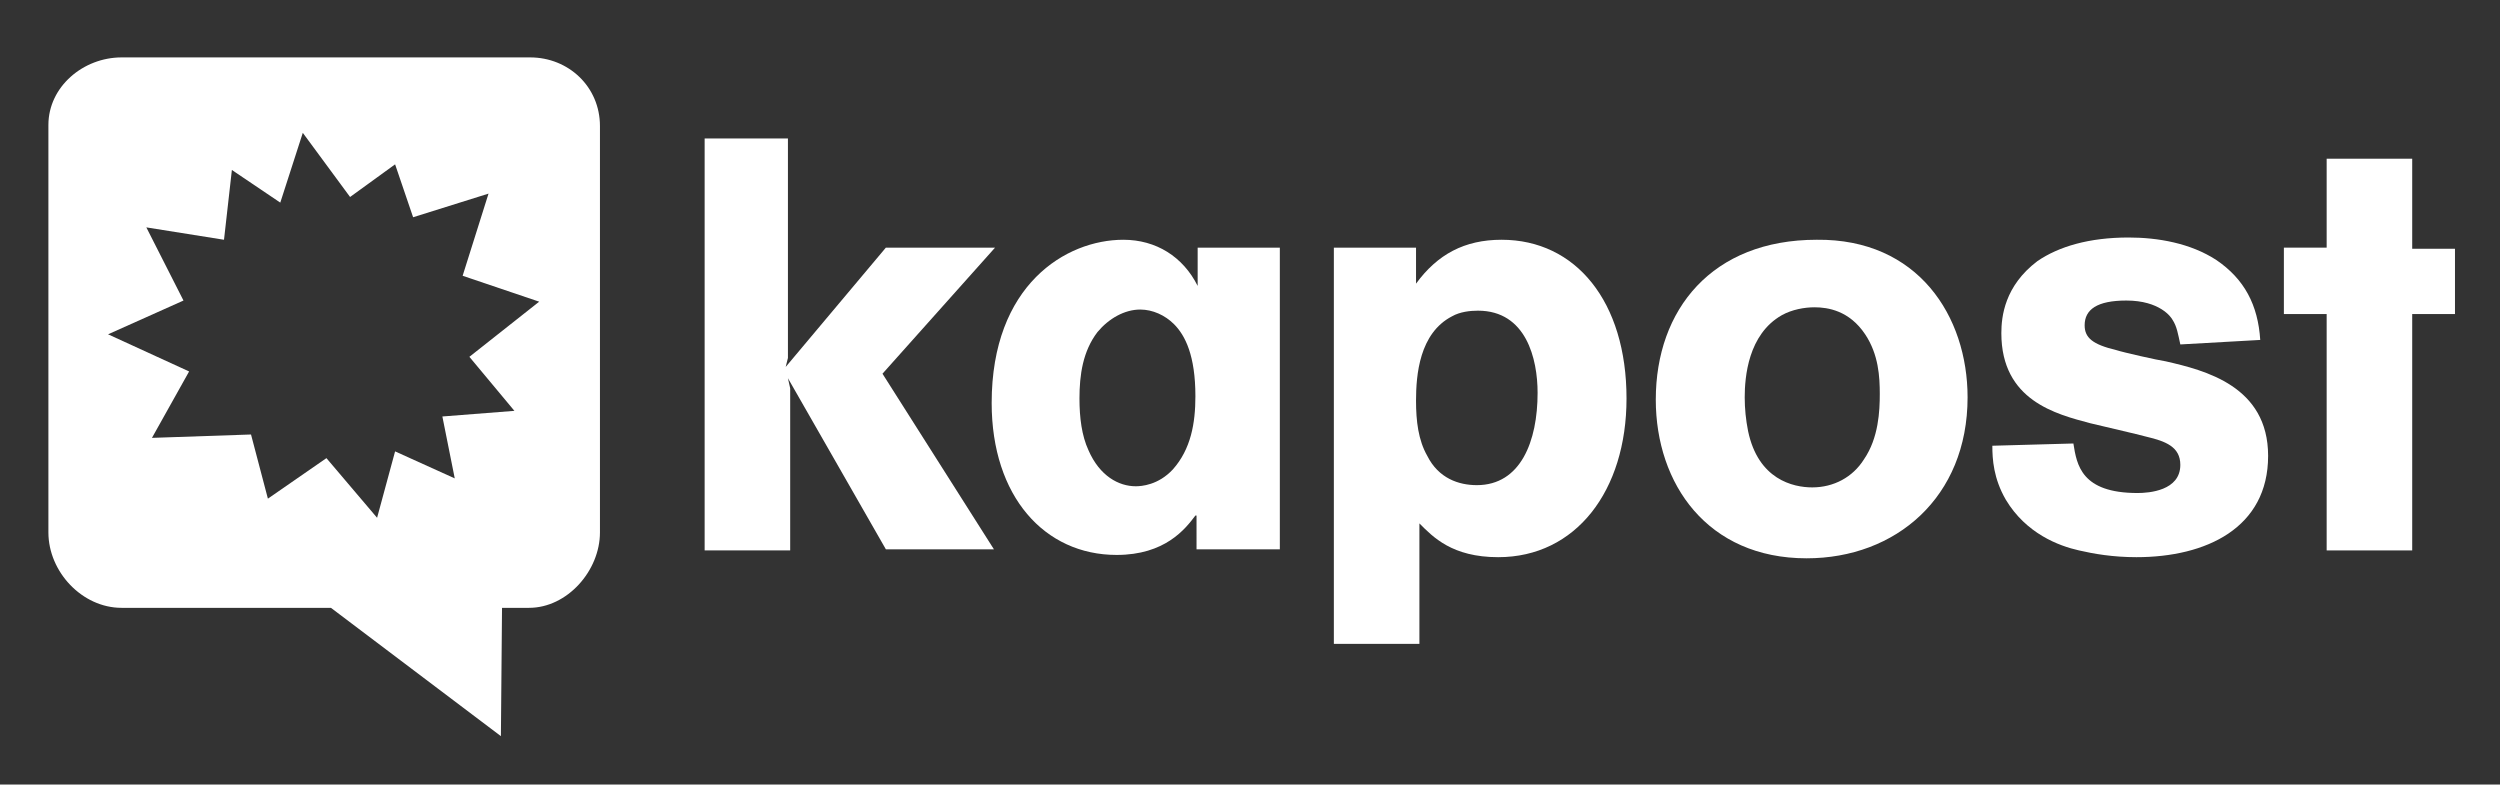 <?xml version="1.0" encoding="utf-8"?>
<!-- Generator: Adobe Illustrator 17.1.0, SVG Export Plug-In . SVG Version: 6.00 Build 0)  -->
<!DOCTYPE svg PUBLIC "-//W3C//DTD SVG 1.1//EN" "http://www.w3.org/Graphics/SVG/1.1/DTD/svg11.dtd">
<svg version="1.1" id="Layer_1" xmlns="http://www.w3.org/2000/svg" xmlns:xlink="http://www.w3.org/1999/xlink" x="0px" y="0px"
	 viewBox="0 0 222.1 69.7" enable-background="new 0 0 222.1 69.7" xml:space="preserve">
<rect x="0" y="0" width="222.1" height="69.7" fill="#333333" stroke="none"/>
<g>
	<path fill="#FFFFFF" d="M47.1,5.1H10.8c-3.4,0-6.5,2.6-6.5,6v36.2c0,3.5,3,6.7,6.5,6.7h18.6l15.1,11.4l0.1-11.4h2.4
		c3.4,0,6.3-3.3,6.3-6.7V11.2C53.3,7.7,50.5,5.1,47.1,5.1z M41.7,31.7l4,4.8L39.3,37l1.1,5.5l-5.3-2.4l-1.6,5.9l-4.5-5.3l-5.2,3.6
		l-1.5-5.7l-8.8,0.3l3.3-5.9l-7.2-3.3l6.7-3l-3.3-6.5l6.9,1.1l0.7-6.2l4.3,2.9l2-6.2l4.2,5.7l4-2.9l1.6,4.7l6.7-2.1l-2.3,7.3
		l6.8,2.3L41.7,31.7z"/>
	<g>
		<path fill="#FFFFFF" d="M62.4,12.3H70v19.5l-0.2,0.8L78.7,22h9.7l-10,11.2l9.9,15.6h-9.6l-8.7-15.2l0.2,0.9v14.4h-7.6V12.3z"/>
		<path fill="#FFFFFF" d="M106.2,45.8c-0.9,1.2-2.7,3.5-7,3.5c-6.4,0-11.1-5.2-11.1-13.5c0-10.5,6.6-14.5,11.7-14.5
			c2.9,0,5.3,1.5,6.6,4.1V22h7.3v26.8h-7.4V45.8z M104.3,28.8c-0.8-0.8-1.9-1.3-3-1.3c-1.4,0-2.8,0.8-3.8,2
			c-1.3,1.7-1.6,3.8-1.6,5.9c0,1.7,0.2,3.3,0.8,4.6c1,2.3,2.7,3.2,4.2,3.2c0.5,0,2-0.1,3.3-1.5c1.6-1.8,2-4.1,2-6.5
			C106.2,31.6,105.3,29.8,104.3,28.8z"/>
		<path fill="#FFFFFF" d="M125.8,22v3.2c1.9-2.6,4.3-3.9,7.6-3.9c6.6,0,11.1,5.5,11.1,14.1c0,8.2-4.5,14.1-11.4,14.1
			c-4.1,0-5.8-1.8-7-3v10.7h-7.6V22H125.8z M129,28.1c-2.9,1.5-3.2,5.2-3.2,7.5c0,1.8,0.2,3.5,1,4.9c1,2,2.8,2.6,4.4,2.6
			c3.9,0,5.4-3.9,5.4-8.2c0-3-1-7.3-5.3-7.3C130.6,27.6,129.7,27.7,129,28.1z"/>
		<path fill="#FFFFFF" d="M174.8,35.3c0,8.9-6.4,14.3-14.3,14.3c-8.8,0-13.4-6.6-13.4-14.1c0-8,5-14.2,14.3-14.2
			C170.4,21.2,174.8,28.1,174.8,35.3z M165.7,29.7c-1.4-2.1-3.3-2.4-4.5-2.4c-0.9,0-2,0.2-2.9,0.7c-3,1.7-3.3,5.5-3.3,7.3
			c0,1,0.1,2,0.3,3c0.9,4.3,4,5,5.7,5c1.9,0,3.6-0.9,4.6-2.5c1.3-1.9,1.4-4.3,1.4-5.8C167,33.5,166.9,31.5,165.7,29.7z"/>
		<path fill="#FFFFFF" d="M184.2,39.4c0.3,1.9,0.7,4.4,5.7,4.4c1,0,3.8-0.2,3.8-2.5c0-1.6-1.3-2.1-3-2.5c-0.7-0.2-4.2-1-5-1.2
			c-3-0.8-7.9-2-7.9-8c0-1.5,0.3-4.2,3.2-6.4c1.9-1.3,4.6-2.1,8.1-2.1c2.6,0,5.5,0.5,7.8,2c2.5,1.7,3.7,4,3.9,7.1l-7.1,0.4
			c-0.2-0.9-0.3-1.6-0.7-2.2c-0.1-0.2-1.1-1.7-4.1-1.7c-2.6,0-3.7,0.8-3.7,2.2c0,1.1,0.7,1.7,2.8,2.2c0.6,0.2,3.7,0.9,4.4,1
			c3.5,0.8,9.1,2.2,9.1,8.4c0,6.4-5.5,9-11.7,9c-2.1,0-3.8-0.3-5.1-0.6c-1.8-0.4-4.7-1.5-6.5-4.5c-1.1-1.9-1.2-3.6-1.2-4.8
			L184.2,39.4z"/>
		<path fill="#FFFFFF" d="M206.7,14.1h7.6v8h3.8v5.8h-3.8v21h-7.6v-21h-3.8V22h3.8V14.1z"/>
	</g>
</g>
</svg>
